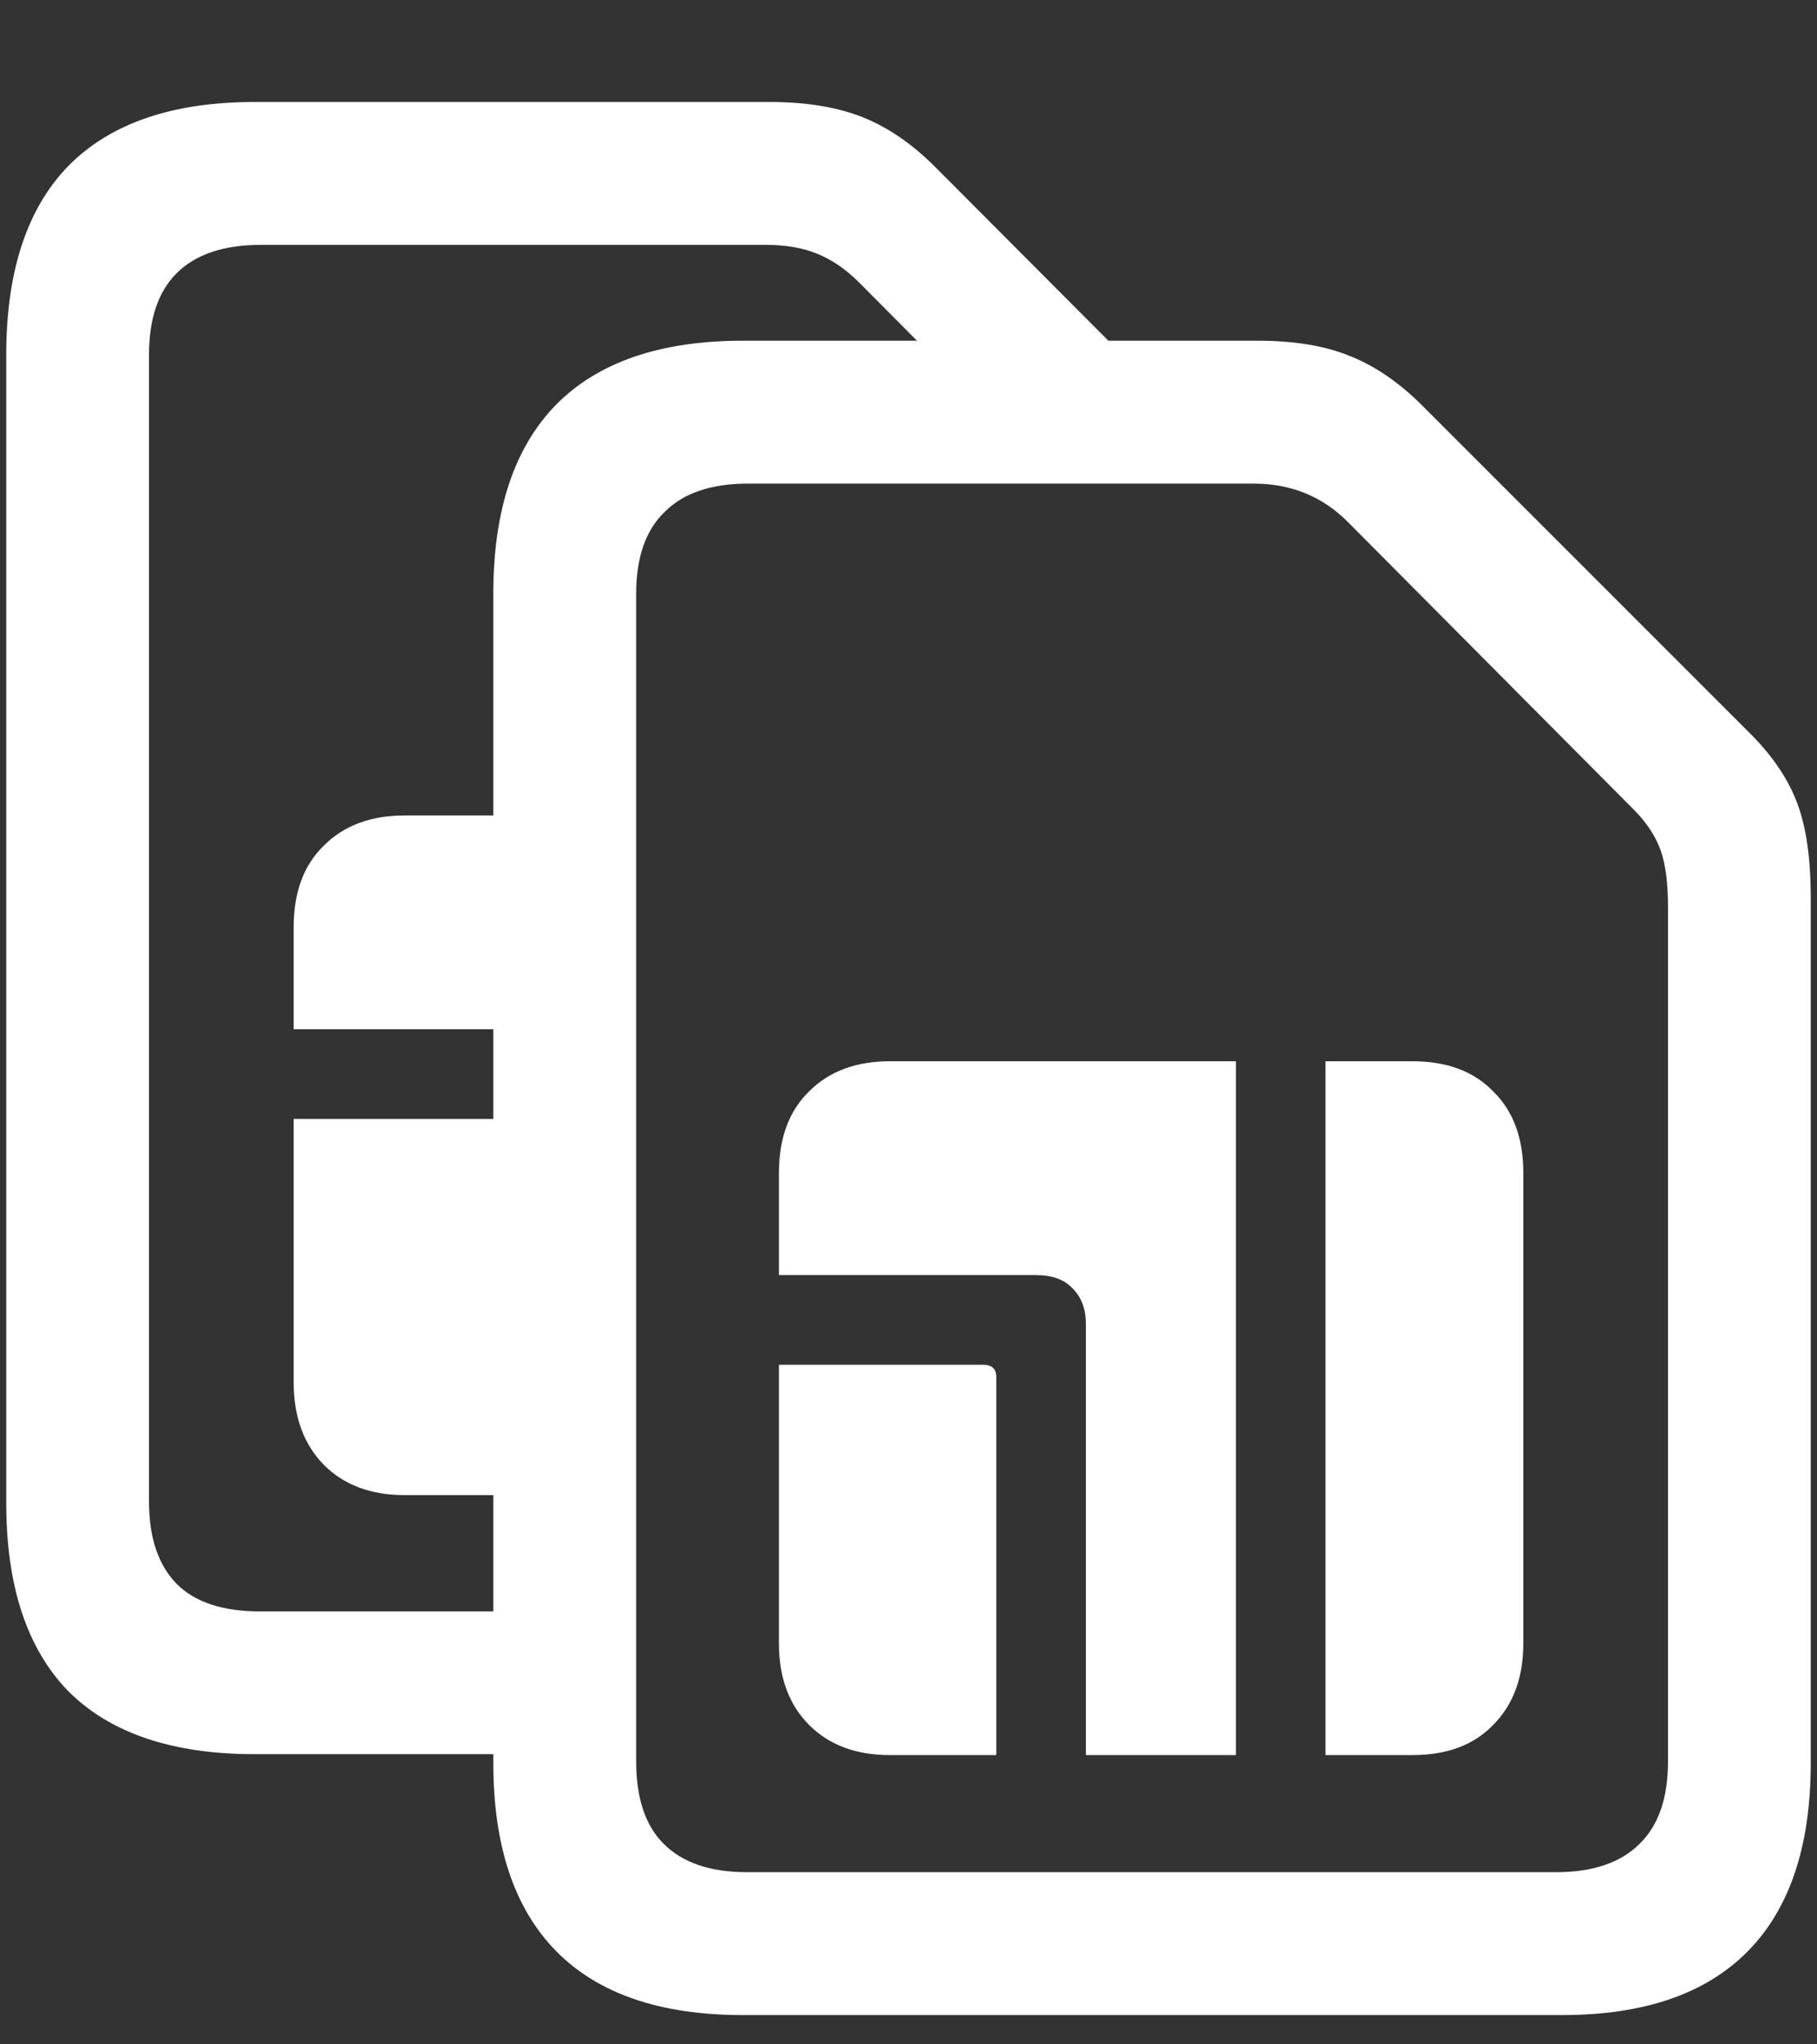 <svg width="16" height="18" viewBox="0 0 16 18" fill="none" xmlns="http://www.w3.org/2000/svg">
<rect x="0" y="0" width="16" height="18" fill="#333333" stroke="none"/>
<path d="M6.539 17.742H13.758C14.477 17.742 15.021 17.555 15.391 17.18C15.76 16.805 15.945 16.253 15.945 15.523V7.906C15.945 7.562 15.906 7.286 15.828 7.078C15.75 6.865 15.612 6.659 15.414 6.461L12.523 3.57C12.32 3.367 12.107 3.221 11.883 3.133C11.664 3.044 11.396 3 11.078 3H6.539C5.815 3 5.268 3.188 4.898 3.562C4.529 3.938 4.344 4.492 4.344 5.227V15.523C4.344 16.253 4.529 16.805 4.898 17.18C5.268 17.555 5.815 17.742 6.539 17.742ZM6.578 16.484C6.255 16.484 6.01 16.401 5.844 16.234C5.682 16.073 5.602 15.831 5.602 15.508V5.227C5.602 4.909 5.685 4.669 5.852 4.508C6.018 4.341 6.263 4.258 6.586 4.258H11.039C11.367 4.258 11.643 4.37 11.867 4.594L14.406 7.148C14.51 7.258 14.583 7.372 14.625 7.492C14.667 7.612 14.688 7.779 14.688 7.992V15.508C14.688 15.831 14.604 16.073 14.438 16.234C14.271 16.401 14.026 16.484 13.703 16.484H6.578ZM4.836 15.445V14.188H2.289C1.961 14.188 1.716 14.107 1.555 13.945C1.393 13.779 1.312 13.537 1.312 13.219V3.125C1.312 2.807 1.393 2.568 1.555 2.406C1.721 2.24 1.969 2.156 2.297 2.156H6.742C6.919 2.156 7.07 2.182 7.195 2.234C7.326 2.286 7.451 2.372 7.57 2.492L8.688 3.617H10.375L8.234 1.469C8.031 1.266 7.818 1.12 7.594 1.031C7.37 0.943 7.099 0.898 6.781 0.898H2.242C1.518 0.898 0.971 1.086 0.602 1.461C0.237 1.836 0.055 2.391 0.055 3.125V13.234C0.055 13.963 0.237 14.516 0.602 14.891C0.971 15.26 1.518 15.445 2.242 15.445H4.836ZM6.859 14.469C6.859 14.771 6.948 15.01 7.125 15.188C7.302 15.365 7.539 15.453 7.836 15.453H8.773V12.125C8.773 12.052 8.734 12.016 8.656 12.016H6.859V14.469ZM6.859 11.227H9.125C9.266 11.227 9.372 11.266 9.445 11.344C9.523 11.422 9.562 11.526 9.562 11.656V15.453H10.883V9.344H7.836C7.539 9.344 7.302 9.432 7.125 9.609C6.948 9.781 6.859 10.021 6.859 10.328V11.227ZM11.672 15.453H12.438C12.74 15.453 12.977 15.365 13.148 15.188C13.325 15.01 13.414 14.771 13.414 14.469V10.328C13.414 10.021 13.325 9.781 13.148 9.609C12.977 9.432 12.74 9.344 12.438 9.344H11.672V15.453ZM4.352 13.164V9.852H2.586V12.172C2.586 12.474 2.674 12.716 2.852 12.898C3.029 13.075 3.266 13.164 3.562 13.164H4.352ZM4.352 9.062V7.18H3.562C3.266 7.18 3.029 7.268 2.852 7.445C2.674 7.617 2.586 7.857 2.586 8.164V9.062H4.352Z" fill="white"/>
</svg>
